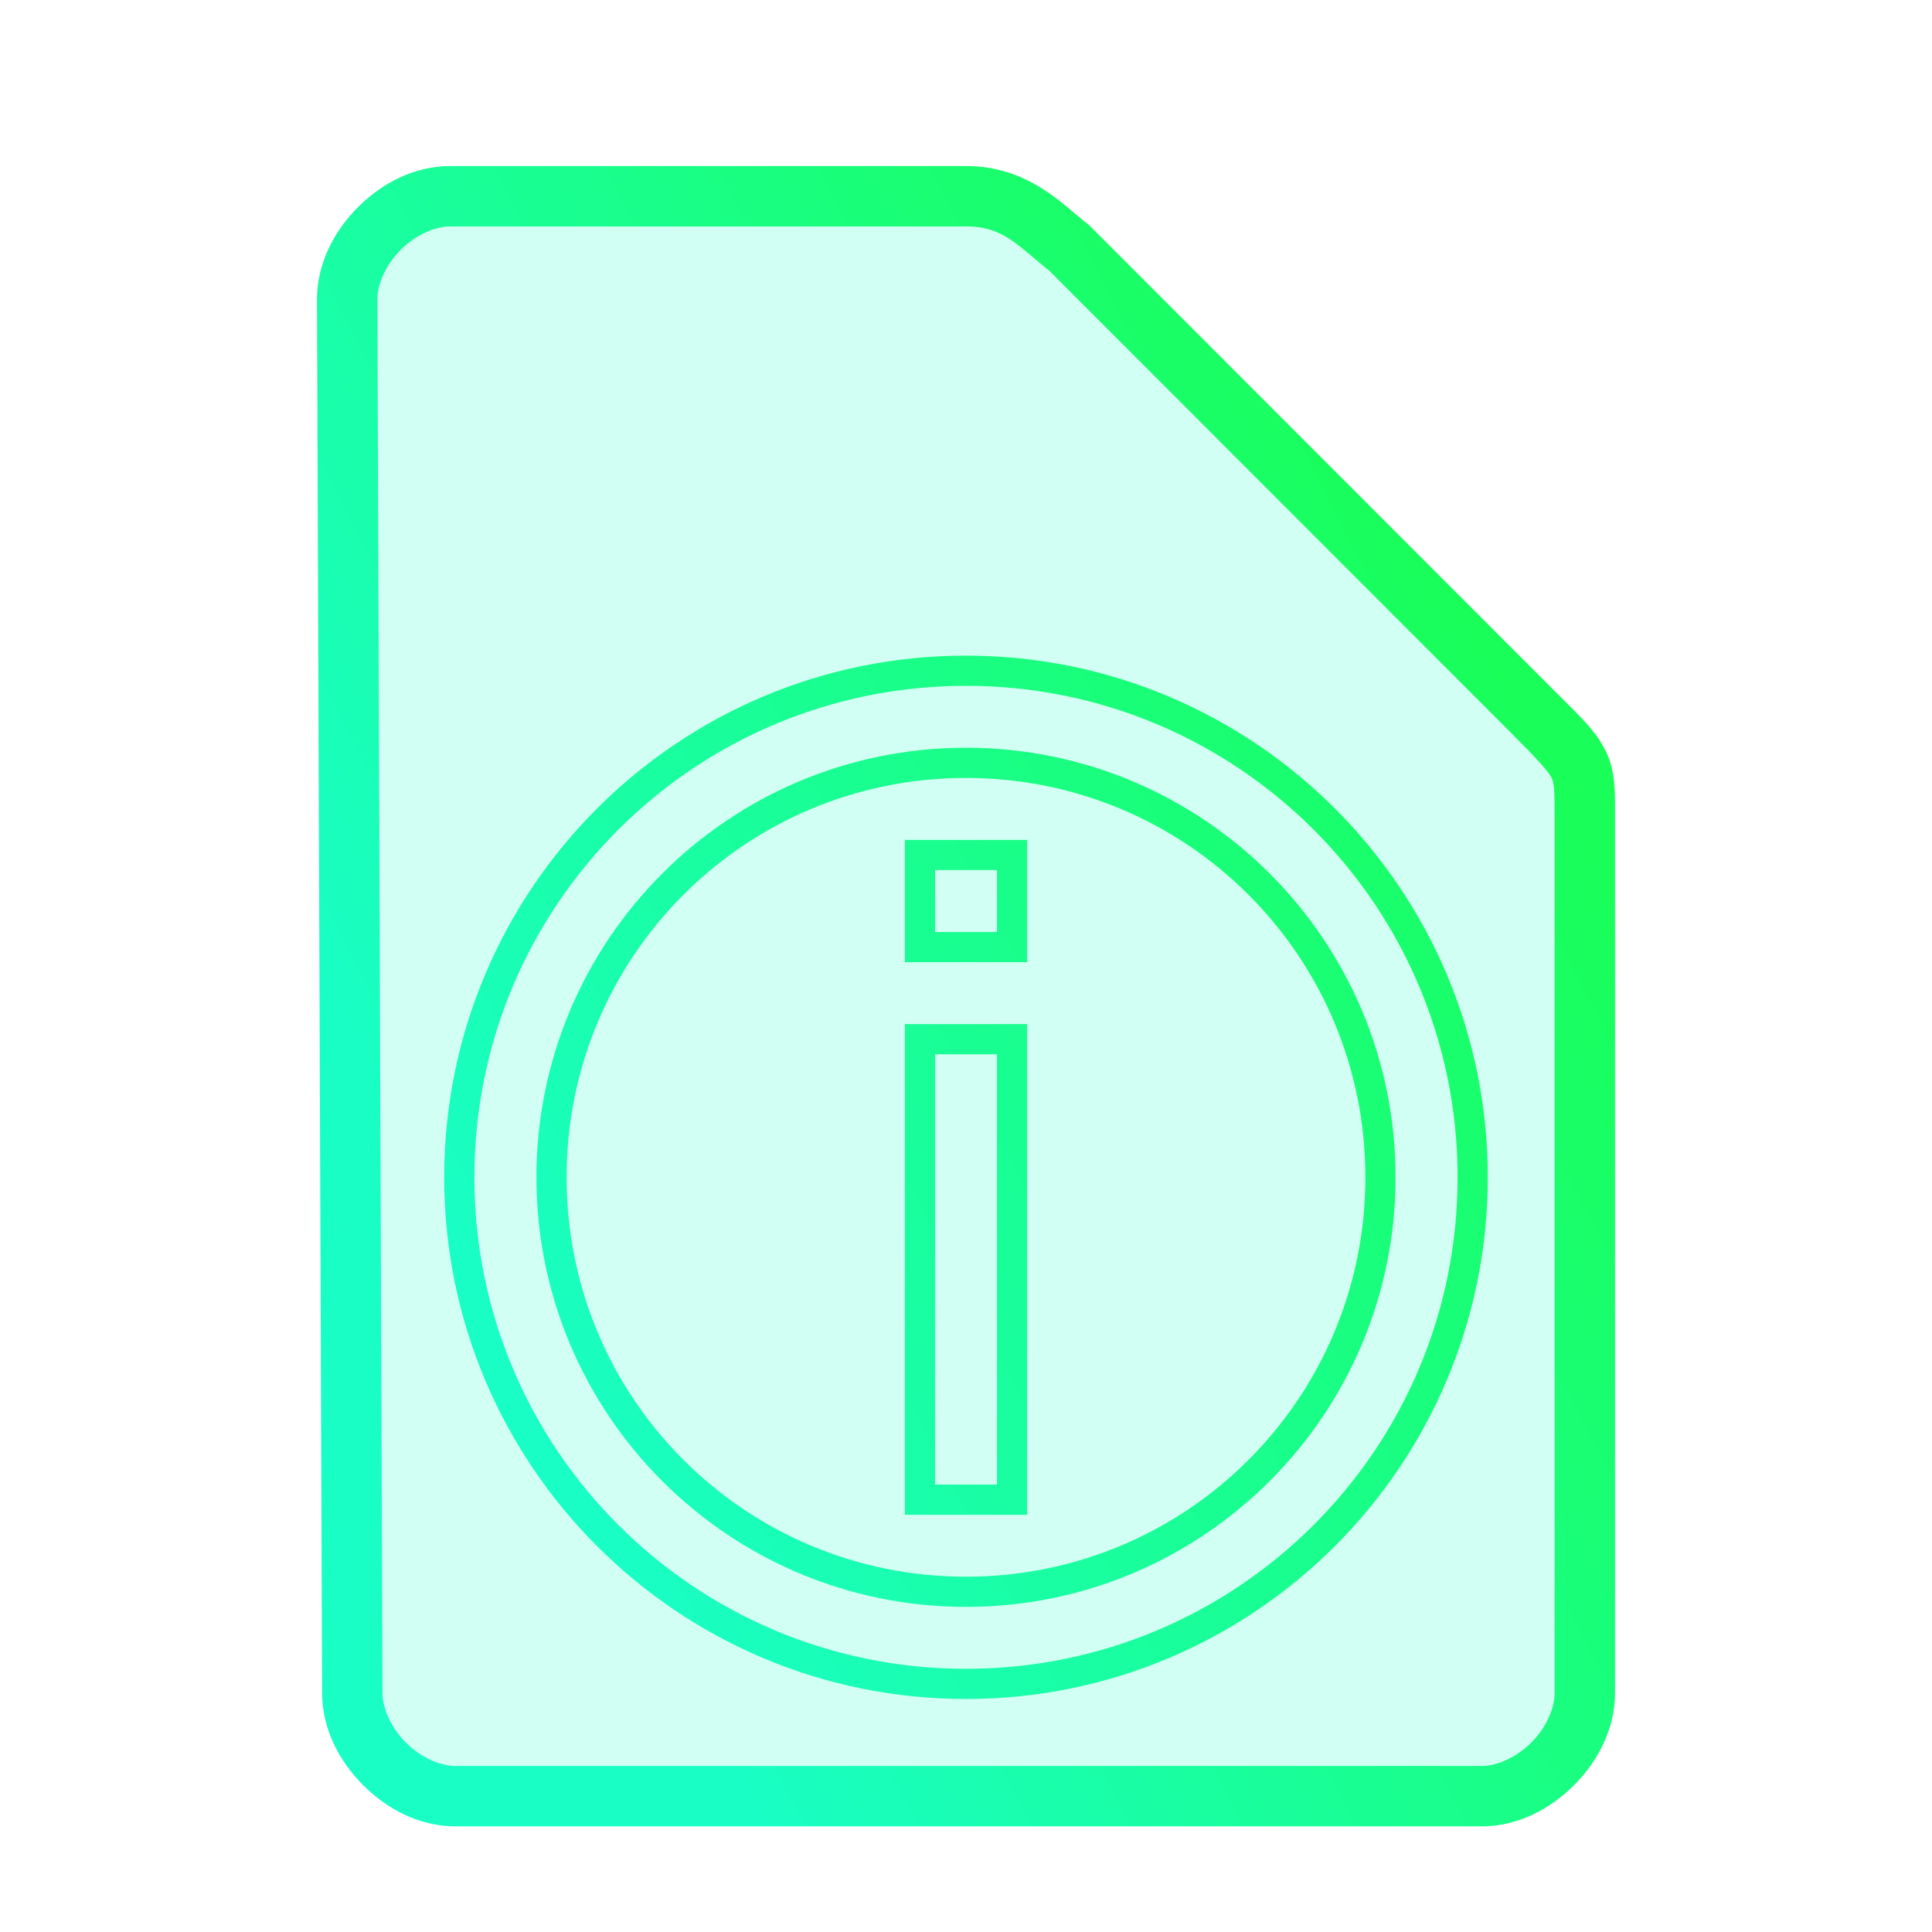 <?xml version="1.0" encoding="UTF-8" standalone="no"?>
<svg
   height="64"
   width="64"
   version="1.1"
   id="svg9"
   sodipodi:docname="application-x-chm.svg"
   inkscape:version="1.1.2 (0a00cf5339, 2022-02-04)"
   xmlns:inkscape="http://www.inkscape.org/namespaces/inkscape"
   xmlns:sodipodi="http://sodipodi.sourceforge.net/DTD/sodipodi-0.dtd"
   xmlns:xlink="http://www.w3.org/1999/xlink"
   xmlns="http://www.w3.org/2000/svg"
   xmlns:svg="http://www.w3.org/2000/svg">
  <defs
     id="defs13">
    <linearGradient
       inkscape:collect="always"
       id="linearGradient846">
      <stop
         style="stop-color:#19fec5;stop-opacity:1;"
         offset="0"
         id="stop842" />
      <stop
         style="stop-color:#19fe58;stop-opacity:1"
         offset="1"
         id="stop844" />
    </linearGradient>
    <linearGradient
       inkscape:collect="always"
       xlink:href="#linearGradient846"
       id="linearGradient848"
       x1="10.5"
       y1="33"
       x2="46.047"
       y2="14.5"
       gradientUnits="userSpaceOnUse" />
  </defs>
  <sodipodi:namedview
     id="namedview11"
     pagecolor="#ffffff"
     bordercolor="#666666"
     borderopacity="1.0"
     inkscape:pageshadow="2"
     inkscape:pageopacity="0.0"
     inkscape:pagecheckerboard="0"
     showgrid="false"
     inkscape:zoom="10.21875"
     inkscape:cx="31.070336"
     inkscape:cy="32"
     inkscape:window-width="1600"
     inkscape:window-height="836"
     inkscape:window-x="0"
     inkscape:window-y="0"
     inkscape:window-maximized="1"
     inkscape:current-layer="svg9" />
  <path
     style="color:#000000;fill:#19fec5;fill-opacity:0.2;stroke-width:2;-inkscape-stroke:none"
     d="m 11.67,56.08 c 0,1.71 1.71,3.42 3.417,3.42 h 33.996 c 1.709,0 3.417,-1.71 3.417,-3.42 V 27.017 c 0,-1.71 0,-1.71 -1.708,-3.42 L 35.417,8.21 C 34.51,7.524 33.708,6.5 32,6.5 H 14.917 C 13.208,6.5 11.5,8.21 11.5,9.92 Z"
     id="path4444" />
  <path
     id="path6"
     style="color:#807f7f;fill:url(#linearGradient848);-inkscape-stroke:none;fill-opacity:1"
     d="M 32,21.719 C 22.46,21.716 14.715,29.46 14.715,39 14.715,48.54 22.46,56.284 32,56.281 41.54,56.284 49.285,48.54 49.285,39 49.285,29.46 41.54,21.716 32,21.719 Z m 0,1 C 40.999,22.717 48.285,30.001 48.285,39 48.285,47.999 40.999,55.283 32,55.281 23.001,55.283 15.715,47.999 15.715,39 15.715,30.001 23.001,22.717 32,22.719 Z m 0,2.051 c -7.867,0 -14.23,6.379 -14.23,14.23 0,7.867 6.379,14.23 14.23,14.23 7.867,0 14.23,-6.379 14.23,-14.23 0,-7.867 -6.379,-14.23 -14.23,-14.23 z m 0,1 c 7.312,0 13.23,5.903 13.23,13.23 0,7.312 -5.903,13.23 -13.23,13.23 C 24.688,52.23 18.77,46.327 18.77,39 18.77,31.688 24.673,25.77 32,25.77 Z m -2.025,2.053 v 0.5 3.551 h 4.051 v -4.051 z m 1,1 h 2.051 v 2.051 h -2.051 z m -1,5.102 v 0.5 15.754 h 4.051 V 33.924 Z m 1,1 h 2.051 V 49.178 H 30.975 Z M 14.918,5.5 C 13.73,5.5 12.657,6.063 11.859,6.861 11.062,7.66 10.5,8.732 10.5,9.92 v 0.002 l 0.17,46.162 c 0.001,1.187 0.564,2.257 1.361,3.055 C 12.829,59.937 13.9,60.5 15.088,60.5 h 33.994 c 1.188,0 2.261,-0.563 3.059,-1.361 C 52.938,58.34 53.5,57.268 53.5,56.08 v -29.062 c 0,-0.855 0.014,-1.492 -0.318,-2.158 C 52.849,24.193 52.354,23.746 51.5,22.891 L 36.076,7.455 36.02,7.412 C 35.268,6.844 34.108,5.5 32,5.5 Z m 0,2 H 32 c 1.274,0 1.741,0.676 2.746,1.453 l 15.338,15.352 c 0.853,0.854 1.214,1.26 1.309,1.449 C 51.487,25.943 51.5,26.163 51.5,27.018 v 29.062 c 0,0.522 -0.292,1.161 -0.775,1.645 C 50.241,58.209 49.603,58.5 49.082,58.5 h -33.994 c -0.52,0 -1.159,-0.291 -1.643,-0.775 -0.484,-0.484 -0.775,-1.123 -0.775,-1.645 v -0.002 -0.002 L 12.5,9.92 c 0,-0.522 0.292,-1.161 0.775,-1.645 C 13.759,7.791 14.397,7.5 14.918,7.5 Z" />
</svg>

